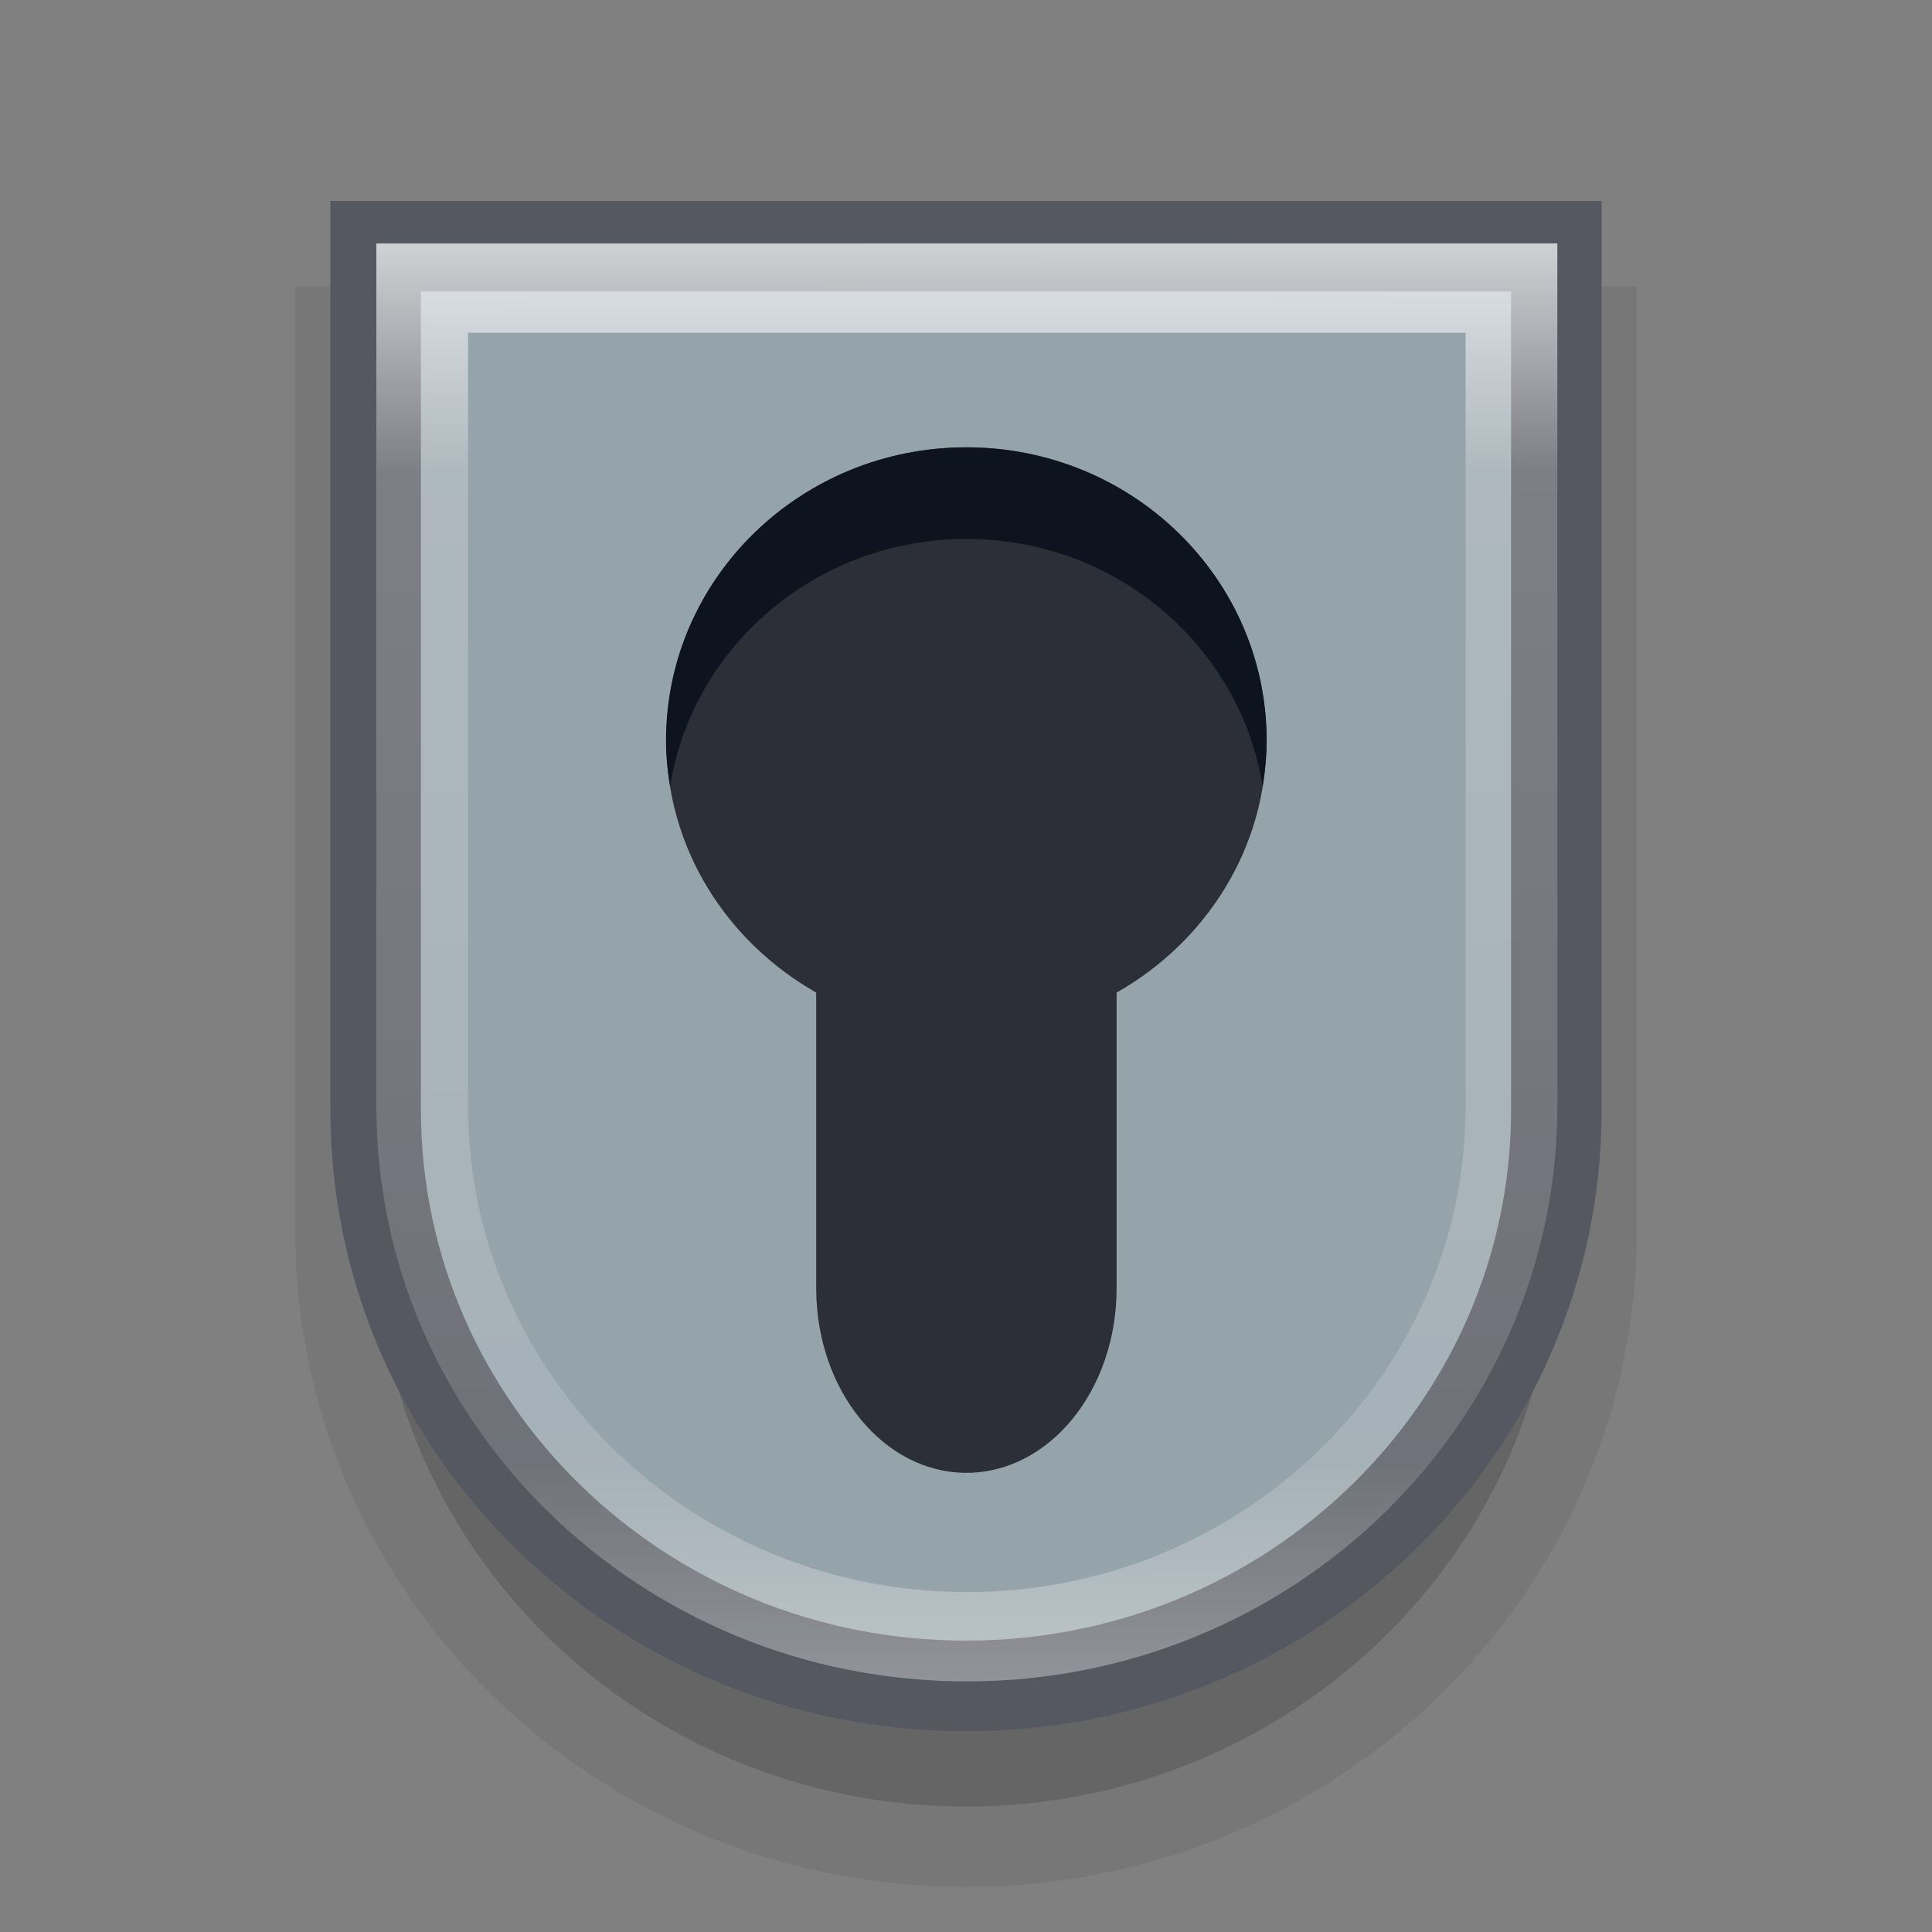<?xml version="1.0" encoding="UTF-8" standalone="no"?>
<svg
   xmlns:dc="http://purl.org/dc/elements/1.1/"
   xmlns:cc="http://creativecommons.org/ns#"
   xmlns:rdf="http://www.w3.org/1999/02/22-rdf-syntax-ns#"
   xmlns:svg="http://www.w3.org/2000/svg"
   xmlns="http://www.w3.org/2000/svg"
   xmlns:xlink="http://www.w3.org/1999/xlink"
   xmlns:sodipodi="http://sodipodi.sourceforge.net/DTD/sodipodi-0.dtd"
   xmlns:inkscape="http://www.inkscape.org/namespaces/inkscape"
   inkscape:version="1.0 (4035a4fb49, 2020-05-01)"
   sodipodi:docname="com.github.skarva.lockbox.svg"
   xml:space="preserve"
   enable-background="new 0 0 128 128"
   viewBox="0 0 16 16"
   height="16"
   width="16"
   y="0px"
   x="0px"
   id="Layer_1"
   version="1.1"><rect x="0" y="0" width="16" height="16" fill="#808080" stroke="none"/><defs
   id="defs49"><linearGradient
     inkscape:collect="always"
     id="linearGradient1408"><stop
       style="stop-color:#57392d;stop-opacity:1"
       offset="0"
       id="stop1404" /><stop
       style="stop-color:#715344;stop-opacity:1"
       offset="1"
       id="stop1406" /></linearGradient><linearGradient
     id="linearGradient1278"
     inkscape:collect="always"><stop
       id="stop1274"
       offset="0"
       style="stop-color:#715344;stop-opacity:1;" /><stop
       id="stop1276"
       offset="1"
       style="stop-color:#8a715e;stop-opacity:1" /></linearGradient><linearGradient
     id="linearGradient1761"><stop
       offset="0"
       style="stop-color:#ffffff;stop-opacity:1"
       id="stop1753" /><stop
       offset="0.223"
       style="stop-color:#ffffff;stop-opacity:0.235"
       id="stop1755" /><stop
       offset="0.84"
       style="stop-color:#ffffff;stop-opacity:0.157"
       id="stop1757" /><stop
       offset="1"
       style="stop-color:#ffffff;stop-opacity:0.392"
       id="stop1759" /></linearGradient><linearGradient
     gradientTransform="matrix(2.73,0,0,2.73,-1.514,920.349)"
     gradientUnits="userSpaceOnUse"
     xlink:href="#linearGradient3924"
     id="linearGradient4136"
     y2="43"
     x2="24"
     y1="5"
     x1="24" /><linearGradient
     id="linearGradient3924"><stop
       offset="0"
       style="stop-color:#ffffff;stop-opacity:1"
       id="stop3926" /><stop
       offset="0.063"
       style="stop-color:#ffffff;stop-opacity:0.235"
       id="stop3928" /><stop
       offset="0.951"
       style="stop-color:#ffffff;stop-opacity:0.157"
       id="stop3930" /><stop
       offset="1"
       style="stop-color:#ffffff;stop-opacity:0.392"
       id="stop3932" /></linearGradient><radialGradient
     gradientTransform="matrix(0,24.14,-29.636,0,484.283,716.053)"
     gradientUnits="userSpaceOnUse"
     xlink:href="#linearGradient2867-449-88-871-390-598-476-591-434-148-57-177-8-3-3-6-4-8-8-8-5-7-8"
     id="radialGradient3936-3"
     fy="9.957"
     fx="7.118"
     r="8.933"
     cy="9.957"
     cx="7.118" /><linearGradient
     id="linearGradient2867-449-88-871-390-598-476-591-434-148-57-177-8-3-3-6-4-8-8-8-5-7-8"><stop
       offset="0"
       style="stop-color:#404648;stop-opacity:1"
       id="stop3750-1-0-7-6-6-1-3-9-3-9-2" /><stop
       offset="1"
       style="stop-color:#0c1011;stop-opacity:1"
       id="stop3754-1-8-5-2-7-6-7-1-9-1-0" /></linearGradient><radialGradient
     gradientTransform="matrix(2.004,0,0,1.4,27.988,-17.4)"
     gradientUnits="userSpaceOnUse"
     xlink:href="#linearGradient3688-166-749-5"
     id="radialGradient4093"
     fy="43.5"
     fx="4.993"
     r="2.5"
     cy="43.5"
     cx="4.993" /><linearGradient
     id="linearGradient3688-166-749-5"><stop
       offset="0"
       style="stop-color:#181818;stop-opacity:1"
       id="stop2883-0" /><stop
       offset="1"
       style="stop-color:#181818;stop-opacity:0"
       id="stop2885-5" /></linearGradient><radialGradient
     gradientTransform="matrix(2.004,0,0,1.4,-20.012,-104.4)"
     gradientUnits="userSpaceOnUse"
     xlink:href="#linearGradient3688-166-749-5"
     id="radialGradient4095"
     fy="43.5"
     fx="4.993"
     r="2.5"
     cy="43.5"
     cx="4.993" /><linearGradient
     gradientUnits="userSpaceOnUse"
     xlink:href="#linearGradient3702-501-757-0"
     id="linearGradient4097"
     y2="39.999"
     x2="25.058"
     y1="47.028"
     x1="25.058" /><linearGradient
     id="linearGradient3702-501-757-0"><stop
       offset="0"
       style="stop-color:#181818;stop-opacity:0"
       id="stop2895-0" /><stop
       offset="0.5"
       style="stop-color:#181818;stop-opacity:1"
       id="stop2897-2" /><stop
       offset="1"
       style="stop-color:#181818;stop-opacity:0"
       id="stop2899-6" /></linearGradient><radialGradient
     gradientTransform="matrix(1.556,0,0,0.17,70.27,1020.993)"
     gradientUnits="userSpaceOnUse"
     xlink:href="#linearGradient3811"
     id="radialGradient4111"
     fy="93.468"
     fx="-4.029"
     r="35.338"
     cy="93.468"
     cx="-4.029" /><linearGradient
     id="linearGradient3811"><stop
       offset="0"
       style="stop-color:#000000;stop-opacity:1"
       id="stop3813" /><stop
       offset="1"
       style="stop-color:#000000;stop-opacity:0"
       id="stop3815" /></linearGradient><linearGradient
     id="linearGradient918"><stop
       style="stop-color:#cd9ef7;stop-opacity:1"
       offset="0"
       id="stop914" /><stop
       style="stop-color:#a56de2;stop-opacity:1"
       offset="1"
       id="stop916" /></linearGradient><linearGradient
     id="linearGradient4223"><stop
       offset="0"
       style="stop-color:#ffffff;stop-opacity:0"
       id="stop4225" /><stop
       offset="0.372"
       style="stop-color:#ffffff;stop-opacity:0.127"
       id="stop4229" /><stop
       id="stop4231"
       style="stop-color:#ffffff;stop-opacity:0.273"
       offset="0.597" /><stop
       id="stop4233"
       style="stop-color:#ffffff;stop-opacity:1"
       offset="0.637" /><stop
       offset="0.771"
       style="stop-color:#ffffff;stop-opacity:0.229"
       id="stop4235" /><stop
       offset="1"
       style="stop-color:#ffffff;stop-opacity:0"
       id="stop4237" /></linearGradient><linearGradient
     id="linearGradient4335"><stop
       style="stop-color:#ffffff;stop-opacity:1;"
       offset="0"
       id="stop4337" /><stop
       style="stop-color:#ffffff;stop-opacity:0;"
       offset="1"
       id="stop4339" /></linearGradient><linearGradient
     x1="71.204"
     y1="15.369"
     x2="71.204"
     y2="40.496"
     id="linearGradient3549"
     xlink:href="#linearGradient4806-2-9"
     gradientUnits="userSpaceOnUse"
     gradientTransform="matrix(4.353,0,0,4.353,-250.212,862.296)" /><linearGradient
     id="linearGradient4806-2-9"><stop
       id="stop4808-4-5"
       style="stop-color:#ffffff;stop-opacity:1"
       offset="0" /><stop
       id="stop4810-0-5"
       style="stop-color:#ffffff;stop-opacity:0.235"
       offset="0.424" /><stop
       id="stop4812-8-4"
       style="stop-color:#ffffff;stop-opacity:0.157"
       offset="0.821" /><stop
       id="stop4814-0-5"
       style="stop-color:#ffffff;stop-opacity:0.392"
       offset="1" /></linearGradient><radialGradient
     cx="99.189"
     cy="185.297"
     r="62.769"
     fx="99.189"
     fy="185.297"
     id="radialGradient3300"
     xlink:href="#linearGradient3811"
     gradientUnits="userSpaceOnUse"
     gradientTransform="matrix(0.382,7.5555777e-8,-1.8372241e-8,0.112,-5.925,100.334)" /><radialGradient
     cx="99.189"
     cy="185.297"
     r="62.769"
     fx="99.189"
     fy="185.297"
     id="radialGradient4192"
     xlink:href="#linearGradient3811"
     gradientUnits="userSpaceOnUse"
     gradientTransform="matrix(0.255,5.3967361e-8,-1.2248161e-8,0.08,6.716,108.239)" /><linearGradient
     x1="3.5"
     y1="23"
     x2="47.5"
     y2="23"
     id="linearGradient4362"
     xlink:href="#linearGradient4804"
     gradientUnits="userSpaceOnUse"
     gradientTransform="matrix(0,2.411,2.411,0,8.699,921.346)" /><linearGradient
     id="linearGradient4804"><stop
       id="stop4806"
       style="stop-color:#ffffff;stop-opacity:0"
       offset="0" /><stop
       offset="0.2"
       style="stop-color:#ffffff;stop-opacity:0.176"
       id="stop4239" /><stop
       offset="0.324"
       style="stop-color:#ffffff;stop-opacity:0.851;"
       id="stop4808" /><stop
       id="stop4812"
       style="stop-color:#ffffff;stop-opacity:0.127"
       offset="0.457" /><stop
       offset="0.77"
       style="stop-color:#ffffff;stop-opacity:0.137"
       id="stop4818" /><stop
       offset="0.84"
       style="stop-color:#ffffff;stop-opacity:1"
       id="stop4816" /><stop
       id="stop4810"
       style="stop-color:#ffffff;stop-opacity:0"
       offset="1" /></linearGradient><linearGradient
     x1="47.1"
     y1="27.262"
     x2="4.287"
     y2="27.243"
     id="linearGradient4355"
     xlink:href="#linearGradient4820"
     gradientUnits="userSpaceOnUse"
     gradientTransform="matrix(1.705,1.705,-1.705,1.705,59.891,900.144)" /><linearGradient
     id="linearGradient4820"><stop
       offset="0"
       style="stop-color:#ffffff;stop-opacity:0"
       id="stop4822" /><stop
       id="stop4219"
       style="stop-color:#ffffff;stop-opacity:0.122"
       offset="0.047" /><stop
       id="stop4824"
       style="stop-color:#ffffff;stop-opacity:0.851;"
       offset="0.134" /><stop
       offset="0.235"
       style="stop-color:#ffffff;stop-opacity:0"
       id="stop4217" /><stop
       offset="0.363"
       style="stop-color:#ffffff;stop-opacity:0.127"
       id="stop4826" /><stop
       id="stop4928"
       style="stop-color:#ffffff;stop-opacity:1"
       offset="0.436" /><stop
       offset="0.525"
       style="stop-color:#ffffff;stop-opacity:0.205"
       id="stop4930" /><stop
       id="stop4828"
       style="stop-color:#ffffff;stop-opacity:0.273"
       offset="0.725" /><stop
       id="stop4830"
       style="stop-color:#ffffff;stop-opacity:1"
       offset="0.84" /><stop
       offset="1"
       style="stop-color:#ffffff;stop-opacity:0"
       id="stop4832" /></linearGradient><linearGradient
     x1="4.49"
     y1="23"
     x2="47.5"
     y2="23"
     id="linearGradient4344"
     xlink:href="#linearGradient4834"
     gradientUnits="userSpaceOnUse"
     gradientTransform="matrix(2.411,0,0,-2.411,2.671,1038.268)" /><linearGradient
     id="linearGradient4834"><stop
       offset="0"
       style="stop-color:#ffffff;stop-opacity:0"
       id="stop4836" /><stop
       id="stop4838"
       style="stop-color:#ffffff;stop-opacity:0.851;"
       offset="0.168" /><stop
       offset="0.457"
       style="stop-color:#ffffff;stop-opacity:0.127"
       id="stop4840" /><stop
       id="stop4842"
       style="stop-color:#ffffff;stop-opacity:0.273"
       offset="0.661" /><stop
       id="stop4844"
       style="stop-color:#ffffff;stop-opacity:1"
       offset="0.726" /><stop
       offset="0.787"
       style="stop-color:#ffffff;stop-opacity:0.273"
       id="stop4221" /><stop
       offset="1"
       style="stop-color:#ffffff;stop-opacity:0"
       id="stop4846" /></linearGradient><linearGradient
     xlink:href="#linearGradient4914"
     id="linearGradient4898"
     gradientUnits="userSpaceOnUse"
     gradientTransform="matrix(0,2.411,2.411,0,-22.749,921.346)"
     x1="5.551"
     y1="58.276"
     x2="44.629"
     y2="22.18" /><linearGradient
     id="linearGradient4914"><stop
       id="stop4916"
       style="stop-color:#ffffff;stop-opacity:0"
       offset="0" /><stop
       offset="0.143"
       style="stop-color:#ffffff;stop-opacity:0.851;"
       id="stop4918" /><stop
       id="stop4920"
       style="stop-color:#ffffff;stop-opacity:0.127"
       offset="0.346" /><stop
       offset="0.645"
       style="stop-color:#ffffff;stop-opacity:0.273"
       id="stop4922" /><stop
       offset="0.728"
       style="stop-color:#ffffff;stop-opacity:1"
       id="stop4924" /><stop
       id="stop4932"
       style="stop-color:#ffffff;stop-opacity:0.229"
       offset="0.809" /><stop
       id="stop4926"
       style="stop-color:#ffffff;stop-opacity:0"
       offset="1" /></linearGradient><linearGradient
     xlink:href="#linearGradient4223"
     id="linearGradient4946"
     gradientUnits="userSpaceOnUse"
     gradientTransform="matrix(0,-2.411,-2.411,0,107.555,1047.288)"
     x1="11.051"
     y1="47.572"
     x2="44.629"
     y2="22.18" /><linearGradient
     xlink:href="#linearGradient4952"
     id="linearGradient4950"
     gradientUnits="userSpaceOnUse"
     gradientTransform="matrix(0,2.411,2.411,0,3.879,934.332)"
     x1="25.177"
     y1="48.221"
     x2="41.073"
     y2="15.345" /><linearGradient
     id="linearGradient4952"><stop
       offset="0"
       style="stop-color:#ffffff;stop-opacity:0"
       id="stop4954" /><stop
       id="stop4960"
       style="stop-color:#ffffff;stop-opacity:0.273"
       offset="0.448" /><stop
       id="stop4962"
       style="stop-color:#ffffff;stop-opacity:1"
       offset="0.538" /><stop
       offset="0.651"
       style="stop-color:#ffffff;stop-opacity:0.229"
       id="stop4964" /><stop
       offset="1"
       style="stop-color:#ffffff;stop-opacity:0"
       id="stop4966" /></linearGradient><radialGradient
     xlink:href="#linearGradient4335"
     id="radialGradient4341"
     cx="46.263"
     cy="21.304"
     fx="46.263"
     fy="21.304"
     r="3.636"
     gradientTransform="matrix(1.788,0,0,1.788,7.06,926.223)"
     gradientUnits="userSpaceOnUse" /><radialGradient
     xlink:href="#linearGradient4335"
     id="radialGradient4343"
     cx="25.177"
     cy="43.295"
     fx="25.177"
     fy="43.295"
     r="3.636"
     gradientTransform="matrix(1.788,0,0,1.788,6.519,925.908)"
     gradientUnits="userSpaceOnUse" /><radialGradient
     xlink:href="#linearGradient4335"
     id="radialGradient4345"
     cx="41.15"
     cy="51.827"
     fx="41.15"
     fy="51.827"
     r="3.636"
     gradientTransform="matrix(1.788,0,0,1.788,6.221,928.338)"
     gradientUnits="userSpaceOnUse" /><radialGradient
     xlink:href="#linearGradient4335"
     id="radialGradient4347"
     cx="13.974"
     cy="22.656"
     fx="13.974"
     fy="22.656"
     r="3.636"
     gradientTransform="matrix(1.788,0,0,1.788,6.231,926.258)"
     gradientUnits="userSpaceOnUse" /><radialGradient
     r="3.636"
     fy="22.656"
     fx="13.974"
     cy="22.656"
     cx="13.974"
     gradientTransform="matrix(2.338,0,0,2.338,-1.456,913.796)"
     gradientUnits="userSpaceOnUse"
     id="radialGradient4272"
     xlink:href="#linearGradient4335" /><radialGradient
     r="3.636"
     fy="43.295"
     fx="25.177"
     cy="43.295"
     cx="25.177"
     gradientTransform="matrix(2.338,0,0,2.338,-7.332,902.093)"
     gradientUnits="userSpaceOnUse"
     id="radialGradient4276"
     xlink:href="#linearGradient4335" /><radialGradient
     r="3.636"
     fy="21.304"
     fx="46.263"
     cy="21.304"
     cx="46.263"
     gradientTransform="matrix(2.338,0,0,2.338,-18.391,914.505)"
     gradientUnits="userSpaceOnUse"
     id="radialGradient4280"
     xlink:href="#linearGradient4335" /><radialGradient
     r="3.636"
     fy="51.827"
     fx="41.15"
     cy="51.827"
     cx="41.15"
     gradientTransform="matrix(2.338,0,0,2.338,-16.416,899.831)"
     gradientUnits="userSpaceOnUse"
     id="radialGradient4284"
     xlink:href="#linearGradient4335" /><linearGradient
     xlink:href="#linearGradient918"
     id="linearGradient920"
     x1="10.5"
     y1="65"
     x2="117.5"
     y2="65"
     gradientUnits="userSpaceOnUse"
     gradientTransform="rotate(90,-395.306,524.306)" /><linearGradient
     x1="71.204"
     y1="15.369"
     x2="71.204"
     y2="40.496"
     id="linearGradient3549-4"
     xlink:href="#linearGradient4806-2-9"
     gradientUnits="userSpaceOnUse"
     gradientTransform="matrix(4.353,0,0,4.353,-120.518,862.703)" /><radialGradient
     cx="99.189"
     cy="185.297"
     r="62.769"
     fx="99.189"
     fy="185.297"
     id="radialGradient3300-5"
     xlink:href="#linearGradient3811"
     gradientUnits="userSpaceOnUse"
     gradientTransform="matrix(0.382,7.5555777e-8,-1.8372241e-8,0.112,-5.925,100.334)" /><radialGradient
     cx="99.189"
     cy="185.297"
     r="62.769"
     fx="99.189"
     fy="185.297"
     id="radialGradient4192-5"
     xlink:href="#linearGradient3811"
     gradientUnits="userSpaceOnUse"
     gradientTransform="matrix(0.255,5.3967361e-8,-1.2248161e-8,0.08,6.716,108.239)" /><linearGradient
     x1="3.5"
     y1="23"
     x2="47.5"
     y2="23"
     id="linearGradient4362-2"
     xlink:href="#linearGradient4804"
     gradientUnits="userSpaceOnUse"
     gradientTransform="matrix(0,2.411,2.411,0,6.238,921.231)" /><linearGradient
     x1="47.1"
     y1="27.262"
     x2="4.287"
     y2="27.243"
     id="linearGradient4355-4"
     xlink:href="#linearGradient4820"
     gradientUnits="userSpaceOnUse"
     gradientTransform="matrix(1.705,1.705,-1.705,1.705,57.43,900.029)" /><linearGradient
     x1="4.49"
     y1="23"
     x2="47.5"
     y2="23"
     id="linearGradient4344-9"
     xlink:href="#linearGradient4834"
     gradientUnits="userSpaceOnUse"
     gradientTransform="matrix(2.411,0,0,-2.411,0.21,1038.153)" /><linearGradient
     xlink:href="#linearGradient4914"
     id="linearGradient4898-4"
     gradientUnits="userSpaceOnUse"
     gradientTransform="matrix(0,2.411,2.411,0,-25.21,921.231)"
     x1="5.551"
     y1="58.276"
     x2="44.629"
     y2="22.18" /><linearGradient
     xlink:href="#linearGradient4223"
     id="linearGradient4946-4"
     gradientUnits="userSpaceOnUse"
     gradientTransform="matrix(0,-2.411,-2.411,0,105.094,1047.172)"
     x1="11.051"
     y1="47.572"
     x2="44.629"
     y2="22.18" /><linearGradient
     xlink:href="#linearGradient4952"
     id="linearGradient4950-6"
     gradientUnits="userSpaceOnUse"
     gradientTransform="matrix(0,2.411,2.411,0,1.418,934.216)"
     x1="25.177"
     y1="48.221"
     x2="41.073"
     y2="15.345" /><radialGradient
     xlink:href="#linearGradient4335"
     id="radialGradient4341-4"
     cx="46.263"
     cy="21.304"
     fx="46.263"
     fy="21.304"
     r="3.636"
     gradientTransform="matrix(1.788,0,0,1.788,4.599,926.107)"
     gradientUnits="userSpaceOnUse" /><radialGradient
     xlink:href="#linearGradient4335"
     id="radialGradient4343-1"
     cx="25.177"
     cy="43.295"
     fx="25.177"
     fy="43.295"
     r="3.636"
     gradientTransform="matrix(1.788,0,0,1.788,4.058,925.792)"
     gradientUnits="userSpaceOnUse" /><radialGradient
     xlink:href="#linearGradient4335"
     id="radialGradient4345-2"
     cx="41.15"
     cy="51.827"
     fx="41.15"
     fy="51.827"
     r="3.636"
     gradientTransform="matrix(1.788,0,0,1.788,3.76,928.223)"
     gradientUnits="userSpaceOnUse" /><radialGradient
     xlink:href="#linearGradient4335"
     id="radialGradient4347-8"
     cx="13.974"
     cy="22.656"
     fx="13.974"
     fy="22.656"
     r="3.636"
     gradientTransform="matrix(1.788,0,0,1.788,3.77,926.142)"
     gradientUnits="userSpaceOnUse" /><radialGradient
     r="3.636"
     fy="22.656"
     fx="13.974"
     cy="22.656"
     cx="13.974"
     gradientTransform="matrix(2.338,0,0,2.338,-3.917,913.68)"
     gradientUnits="userSpaceOnUse"
     id="radialGradient4272-8"
     xlink:href="#linearGradient4335" /><radialGradient
     r="3.636"
     fy="43.295"
     fx="25.177"
     cy="43.295"
     cx="25.177"
     gradientTransform="matrix(2.338,0,0,2.338,-9.793,901.978)"
     gradientUnits="userSpaceOnUse"
     id="radialGradient4276-9"
     xlink:href="#linearGradient4335" /><radialGradient
     r="3.636"
     fy="21.304"
     fx="46.263"
     cy="21.304"
     cx="46.263"
     gradientTransform="matrix(2.338,0,0,2.338,-20.852,914.389)"
     gradientUnits="userSpaceOnUse"
     id="radialGradient4280-2"
     xlink:href="#linearGradient4335" /><radialGradient
     r="3.636"
     fy="51.827"
     fx="41.15"
     cy="51.827"
     cx="41.15"
     gradientTransform="matrix(2.338,0,0,2.338,-18.877,899.715)"
     gradientUnits="userSpaceOnUse"
     id="radialGradient4284-8"
     xlink:href="#linearGradient4335" /><linearGradient
     xlink:href="#linearGradient918"
     id="linearGradient920-8"
     x1="10.5"
     y1="65"
     x2="117.5"
     y2="65"
     gradientUnits="userSpaceOnUse"
     gradientTransform="rotate(90,-330.662,589.356)" /><linearGradient
     id="linearGradient5005"><stop
       id="stop5007"
       style="stop-color:#ffffff;stop-opacity:1"
       offset="0" /><stop
       id="stop5009"
       style="stop-color:#ffffff;stop-opacity:0.235"
       offset="0.607" /><stop
       id="stop5011"
       style="stop-color:#ffffff;stop-opacity:0.157"
       offset="0.835" /><stop
       id="stop5013"
       style="stop-color:#ffffff;stop-opacity:0.392"
       offset="1" /></linearGradient><linearGradient
     id="linearGradient4951"><stop
       id="stop4953"
       style="stop-color:#ffffff;stop-opacity:1"
       offset="0" /><stop
       id="stop4955"
       style="stop-color:#ffffff;stop-opacity:0.235"
       offset="0.271" /><stop
       id="stop4957"
       style="stop-color:#ffffff;stop-opacity:0.157"
       offset="0.45" /><stop
       id="stop4959"
       style="stop-color:#ffffff;stop-opacity:0.392"
       offset="1" /></linearGradient><linearGradient
     id="linearGradient4891"><stop
       id="stop4893"
       style="stop-color:#ffffff;stop-opacity:1"
       offset="0" /><stop
       id="stop4895"
       style="stop-color:#ffffff;stop-opacity:0.235"
       offset="0.662" /><stop
       id="stop4899"
       style="stop-color:#ffffff;stop-opacity:0.392"
       offset="1" /></linearGradient><radialGradient
     cx="23.668"
     cy="44.129"
     r="6.1"
     fx="23.668"
     fy="44.129"
     id="radialGradient4284-3"
     xlink:href="#linearGradient3811"
     gradientUnits="userSpaceOnUse"
     gradientTransform="matrix(3.685,0,0,1.224,-123.713,968.893)" /><linearGradient
     gradientTransform="matrix(2.758,0,0,2.763,-368.311,911.989)"
     gradientUnits="userSpaceOnUse"
     xlink:href="#linearGradient5005"
     id="linearGradient3012"
     y2="28.251"
     x2="120.193"
     y1="24.809"
     x1="120.193" /><linearGradient
     xlink:href="#linearGradient4891"
     id="linearGradient4889"
     gradientUnits="userSpaceOnUse"
     gradientTransform="matrix(2.758,0,0,2.763,-367.806,912.863)"
     x1="120.007"
     y1="16.029"
     x2="120.007"
     y2="19.708" /><linearGradient
     xlink:href="#linearGradient4951"
     id="linearGradient4949"
     gradientUnits="userSpaceOnUse"
     gradientTransform="matrix(3.179,0,0,3.209,-472.093,799.822)"
     x1="137.012"
     y1="64.287"
     x2="137.012"
     y2="71.139" /><radialGradient
     cx="23.668"
     cy="44.129"
     r="6.1"
     fx="23.668"
     fy="44.129"
     id="radialGradient4284-8-3"
     xlink:href="#linearGradient3811"
     gradientUnits="userSpaceOnUse"
     gradientTransform="matrix(9.792,0,0,2.518,-268.247,908.868)" /><linearGradient
     id="linearGradient1636"><stop
       offset="0"
       style="stop-color:#ffffff;stop-opacity:1"
       id="stop1628" /><stop
       offset="0.53"
       style="stop-color:#ffffff;stop-opacity:0.235"
       id="stop1630" /><stop
       offset="0.939"
       style="stop-color:#ffffff;stop-opacity:0.157"
       id="stop1632" /><stop
       offset="1"
       style="stop-color:#ffffff;stop-opacity:0.392"
       id="stop1634" /></linearGradient><linearGradient
     id="linearGradient1591"><stop
       id="stop1583"
       style="stop-color:#ffffff;stop-opacity:1"
       offset="0" /><stop
       id="stop1585"
       style="stop-color:#ffffff;stop-opacity:0.235"
       offset="0.636" /><stop
       id="stop1587"
       style="stop-color:#ffffff;stop-opacity:0.157"
       offset="0.939" /><stop
       id="stop1589"
       style="stop-color:#ffffff;stop-opacity:0.392"
       offset="1" /></linearGradient><linearGradient
     id="linearGradient1533"><stop
       offset="0"
       style="stop-color:#ffffff;stop-opacity:1"
       id="stop1525" /><stop
       offset="0.548"
       style="stop-color:#ffffff;stop-opacity:0.235"
       id="stop1527" /><stop
       offset="0.548"
       style="stop-color:#ffffff;stop-opacity:0.157"
       id="stop1529" /><stop
       offset="1"
       style="stop-color:#ffffff;stop-opacity:0.392"
       id="stop1531" /></linearGradient><linearGradient
     id="linearGradient28086"><stop
       id="stop28082"
       offset="0"
       style="stop-color:#ecba3d;stop-opacity:1" /><stop
       id="stop28084"
       offset="1"
       style="stop-color:#f2d666;stop-opacity:1" /></linearGradient><marker
     inkscape:stockid="TriangleOutS"
     orient="auto"
     refY="0"
     refX="0"
     id="TriangleOutS"
     style="overflow:visible"
     inkscape:isstock="true"><path
       inkscape:connector-curvature="0"
       id="path1114"
       d="M 5.77,0 -2.88,5 V -5 Z"
       style="fill:#000000;fill-opacity:1;fill-rule:evenodd;stroke:#000000;stroke-width:1pt;stroke-opacity:1"
       transform="scale(0.2)" /></marker><marker
     inkscape:stockid="DotM"
     orient="auto"
     refY="0"
     refX="0"
     id="DotM"
     style="overflow:visible"
     inkscape:isstock="true"><path
       inkscape:connector-curvature="0"
       id="path1030"
       d="m -2.5,-1 c 0,2.76 -2.24,5 -5,5 -2.76,0 -5,-2.24 -5,-5 0,-2.76 2.24,-5 5,-5 2.76,0 5,2.24 5,5 z"
       style="fill:#000000;fill-opacity:1;fill-rule:evenodd;stroke:#000000;stroke-width:1pt;stroke-opacity:1"
       transform="matrix(0.4,0,0,0.4,2.96,0.4)" /></marker><marker
     inkscape:stockid="DiamondL"
     orient="auto"
     refY="0"
     refX="0"
     id="DiamondL"
     style="overflow:visible"
     inkscape:isstock="true"><path
       inkscape:connector-curvature="0"
       id="path1045"
       d="M 0,-7.071 -7.071,0 0,7.071 7.071,0 Z"
       style="fill:#000000;fill-opacity:1;fill-rule:evenodd;stroke:#000000;stroke-width:1pt;stroke-opacity:1"
       transform="scale(0.8)" /></marker><marker
     inkscape:isstock="true"
     style="overflow:visible"
     id="marker24093"
     refX="0"
     refY="0"
     orient="auto"
     inkscape:stockid="TriangleInS"><path
       inkscape:connector-curvature="0"
       transform="scale(-0.2)"
       style="fill:#85caf2;fill-opacity:1;fill-rule:evenodd;stroke:#85caf2;stroke-width:1pt;stroke-opacity:1"
       d="M 5.77,0 -2.88,5 V -5 Z"
       id="path24091" /></marker><marker
     inkscape:stockid="TriangleInS"
     orient="auto"
     refY="0"
     refX="0"
     id="marker22425"
     style="overflow:visible"
     inkscape:isstock="true"><path
       inkscape:connector-curvature="0"
       id="path22423"
       d="M 5.77,0 -2.88,5 V -5 Z"
       style="fill:#01090d;fill-opacity:1;fill-rule:evenodd;stroke:#01090d;stroke-width:1pt;stroke-opacity:1"
       transform="scale(-0.2)" /></marker><marker
     inkscape:isstock="true"
     style="overflow:visible"
     id="marker9795"
     refX="0"
     refY="0"
     orient="auto"
     inkscape:stockid="TriangleInS"><path
       inkscape:connector-curvature="0"
       transform="scale(-0.2)"
       style="fill:#85caf2;fill-opacity:1;fill-rule:evenodd;stroke:#85caf2;stroke-width:1pt;stroke-opacity:1"
       d="M 5.77,0 -2.88,5 V -5 Z"
       id="path9793" /></marker><marker
     inkscape:isstock="true"
     style="overflow:visible"
     id="marker4975"
     refX="0"
     refY="0"
     orient="auto"
     inkscape:stockid="TriangleInS"><path
       inkscape:connector-curvature="0"
       transform="scale(-0.2)"
       style="fill:#85caf2;fill-opacity:1;fill-rule:evenodd;stroke:#85caf2;stroke-width:1pt;stroke-opacity:1"
       d="M 5.77,0 -2.88,5 V -5 Z"
       id="path4973" /></marker><marker
     inkscape:isstock="true"
     style="overflow:visible"
     id="marker4471"
     refX="0"
     refY="0"
     orient="auto"
     inkscape:stockid="TriangleInS"><path
       inkscape:connector-curvature="0"
       transform="scale(-0.2)"
       style="fill:#341654;fill-opacity:1;fill-rule:evenodd;stroke:#341654;stroke-width:1pt;stroke-opacity:1"
       d="M 5.77,0 -2.88,5 V -5 Z"
       id="path4469" /></marker><marker
     inkscape:isstock="true"
     style="overflow:visible"
     id="marker4135"
     refX="0"
     refY="0"
     orient="auto"
     inkscape:stockid="TriangleInS"><path
       inkscape:connector-curvature="0"
       transform="scale(-0.2)"
       style="fill:#85caf2;fill-opacity:1;fill-rule:evenodd;stroke:#85caf2;stroke-width:1pt;stroke-opacity:1"
       d="M 5.77,0 -2.88,5 V -5 Z"
       id="path4133" /></marker><marker
     inkscape:stockid="TriangleInS"
     orient="auto"
     refY="0"
     refX="0"
     id="marker3467"
     style="overflow:visible"
     inkscape:isstock="true"><path
       inkscape:connector-curvature="0"
       id="path3465"
       d="M 5.77,0 -2.88,5 V -5 Z"
       style="fill:#341654;fill-opacity:1;fill-rule:evenodd;stroke:#341654;stroke-width:1pt;stroke-opacity:1"
       transform="scale(-0.2)" /></marker><linearGradient
     id="linearGradient36194"><stop
       id="stop36186"
       style="stop-color:#e2e2e2;stop-opacity:0.733"
       offset="0" /><stop
       id="stop36188"
       style="stop-color:#dadada;stop-opacity:0.149"
       offset=".063" /><stop
       id="stop36190"
       style="stop-color:#d9d9d9;stop-opacity:0.224"
       offset=".951" /><stop
       id="stop36192"
       style="stop-color:#c1c1c1;stop-opacity:0.474"
       offset="1" /></linearGradient><marker
     inkscape:stockid="TriangleInS"
     orient="auto"
     refY="0"
     refX="0"
     id="marker1293"
     style="overflow:visible"
     inkscape:isstock="true"><path
       inkscape:connector-curvature="0"
       id="path1169"
       d="M 5.77,0 -2.88,5 V -5 Z"
       style="fill:none;fill-opacity:0.439;fill-rule:evenodd;stroke:#9f9f9f;stroke-width:1pt;stroke-opacity:1"
       transform="scale(-0.2)" /></marker><linearGradient
     id="linearGradient1011"><stop
       offset="0"
       style="stop-color:#e2e2e2;stop-opacity:0.733"
       id="stop1003" /><stop
       offset=".063"
       style="stop-color:#ffffff;stop-opacity:0.235"
       id="stop1005" /><stop
       offset=".951"
       style="stop-color:#ffffff;stop-opacity:0.157"
       id="stop1007" /><stop
       offset="1"
       style="stop-color:#c1c1c1;stop-opacity:0.393"
       id="stop1009" /></linearGradient><linearGradient
     inkscape:collect="always"
     id="linearGradient966-6"><stop
       style="stop-color:#c6f27b;stop-opacity:1"
       offset="0"
       id="stop962" /><stop
       style="stop-color:#93d049;stop-opacity:1"
       offset="1"
       id="stop964" /></linearGradient><marker
     inkscape:isstock="true"
     style="overflow:visible"
     id="marker3551"
     refX="0"
     refY="0"
     orient="auto"
     inkscape:stockid="Arrow2Sstart"><path
       inkscape:connector-curvature="0"
       transform="matrix(0.3,0,0,0.3,-0.69,0)"
       d="M 8.719,4.034 -2.207,0.016 8.719,-4.002 c -1.745,2.372 -1.735,5.617 -6e-7,8.035 z"
       style="fill:#93d049;fill-opacity:1;fill-rule:evenodd;stroke:none;stroke-width:0.625;stroke-linejoin:round;stroke-opacity:1"
       id="path3549" /></marker><marker
     inkscape:stockid="ExperimentalArrow"
     orient="auto-start-reverse"
     refY="3"
     refX="5"
     id="ExperimentalArrow"
     inkscape:isstock="true"><path
       inkscape:connector-curvature="0"
       id="path1341"
       d="M 10,3 0,6 V 0 Z"
       style="fill:context-stroke;stroke:#93d049;stroke-opacity:1" /></marker><marker
     inkscape:stockid="TriangleInM"
     orient="auto"
     refY="0"
     refX="0"
     id="TriangleInM"
     style="overflow:visible"
     inkscape:isstock="true"><path
       inkscape:connector-curvature="0"
       id="path1224"
       d="M 5.77,0 -2.88,5 V -5 Z"
       style="fill:#85caf2;fill-opacity:1;fill-rule:evenodd;stroke:#85caf2;stroke-width:1pt;stroke-opacity:1"
       transform="scale(-0.4)" /></marker><marker
     inkscape:stockid="TriangleInS"
     orient="auto"
     refY="0"
     refX="0"
     id="TriangleInS"
     style="overflow:visible"
     inkscape:isstock="true"><path
       inkscape:connector-curvature="0"
       id="path1227"
       d="M 5.77,0 -2.88,5 V -5 Z"
       style="fill:#000000;fill-opacity:1;fill-rule:evenodd;stroke:#000000;stroke-width:1pt;stroke-opacity:1"
       transform="scale(-0.2)" /></marker><marker
     inkscape:stockid="Arrow1Sstart"
     orient="auto"
     refY="0"
     refX="0"
     id="Arrow1Sstart"
     style="overflow:visible"
     inkscape:isstock="true"><path
       inkscape:connector-curvature="0"
       id="path1100"
       d="M 0,0 5,-5 -12.5,0 5,5 Z"
       style="fill:#93d049;fill-opacity:1;fill-rule:evenodd;stroke:#93d049;stroke-width:1pt;stroke-opacity:1"
       transform="matrix(0.2,0,0,0.2,1.2,0)" /></marker><marker
     inkscape:isstock="true"
     style="overflow:visible"
     id="marker3234"
     refX="0"
     refY="0"
     orient="auto"
     inkscape:stockid="TriangleInM"><path
       inkscape:connector-curvature="0"
       transform="scale(-0.4)"
       style="fill:#93d049;fill-opacity:1;fill-rule:evenodd;stroke:#93d049;stroke-width:1pt;stroke-opacity:1"
       d="M 5.77,0 -2.88,5 V -5 Z"
       id="path3232" /></marker><linearGradient
     inkscape:collect="always"
     id="linearGradient2920-4"><stop
       style="stop-color:#c396eb;stop-opacity:1;"
       offset="0"
       id="stop2916" /><stop
       style="stop-color:#9d68d7;stop-opacity:1"
       offset="1"
       id="stop2918" /></linearGradient><marker
     inkscape:stockid="TriangleInM"
     orient="auto"
     refY="0"
     refX="0"
     id="marker1974"
     style="overflow:visible"
     inkscape:isstock="true"><path
       inkscape:connector-curvature="0"
       id="path1972"
       d="M 5.77,0 -2.88,5 V -5 Z"
       style="fill:#93d049;fill-opacity:1;fill-rule:evenodd;stroke:#93d049;stroke-width:1pt;stroke-opacity:1"
       transform="scale(-0.4)" /></marker><marker
     inkscape:stockid="TriangleInM"
     orient="auto"
     refY="0"
     refX="0"
     id="marker1562"
     style="overflow:visible"
     inkscape:isstock="true"><path
       inkscape:connector-curvature="0"
       id="path1560"
       d="M 5.77,0 -2.88,5 V -5 Z"
       style="fill:#93d049;fill-opacity:1;fill-rule:evenodd;stroke:#93d049;stroke-width:1pt;stroke-opacity:1"
       transform="scale(-0.4)" /></marker><linearGradient
     id="linearGradient3242-7-3-8-0-4-58-06"><stop
       offset="0"
       style="stop-color:#cdf87e;stop-opacity:1"
       id="stop3244-5-8-5-6-4-3-8" /><stop
       offset="0.262"
       style="stop-color:#a2e34f;stop-opacity:1"
       id="stop3246-9-5-1-5-3-0-7" /><stop
       offset="0.661"
       style="stop-color:#68b723;stop-opacity:1"
       id="stop3248-7-2-0-7-5-35-9" /><stop
       offset="1"
       style="stop-color:#1d7e0d;stop-opacity:1"
       id="stop3250-8-2-8-5-6-40-4" /></linearGradient><linearGradient
     gradientTransform="matrix(9.31,0,0,9.178,-110.468,-115.443)"
     gradientUnits="userSpaceOnUse"
     xlink:href="#linearGradient4275"
     id="linearGradient3038"
     y2="35.86"
     x2="17.064"
     y1="20.775"
     x1="25.354" /><linearGradient
     id="linearGradient4275"><stop
       id="stop4277"
       style="stop-color:#ffffff;stop-opacity:1"
       offset="0" /><stop
       id="stop4279"
       style="stop-color:#ffffff;stop-opacity:0.235"
       offset="0.002" /><stop
       id="stop4281"
       style="stop-color:#ffffff;stop-opacity:0.157"
       offset="0.392" /><stop
       id="stop4283"
       style="stop-color:#ffffff;stop-opacity:0.392"
       offset="1" /></linearGradient><radialGradient
     gradientTransform="matrix(0,11.916,-12.931,0,748.258,-778.01)"
     gradientUnits="userSpaceOnUse"
     xlink:href="#linearGradient3242-7-3-8-0-4-58-06"
     id="radialGradient3900-3"
     fy="48.19"
     fx="65.08"
     r="31"
     cy="48.19"
     cx="65.08" /><linearGradient
     y2="609.505"
     x2="302.857"
     y1="366.648"
     x1="302.857"
     gradientTransform="matrix(0.055,0,0,0.012,-79.644,21.933)"
     gradientUnits="userSpaceOnUse"
     id="linearGradient3118"
     xlink:href="#linearGradient5048" /><linearGradient
     id="linearGradient5048"><stop
       offset="0"
       style="stop-color:#000000;stop-opacity:0"
       id="stop5050" /><stop
       offset="0.5"
       style="stop-color:#000000;stop-opacity:1"
       id="stop5056" /><stop
       offset="1"
       style="stop-color:#000000;stop-opacity:0"
       id="stop5052" /></linearGradient><radialGradient
     r="117.143"
     fy="486.648"
     fx="605.714"
     cy="486.648"
     cx="605.714"
     gradientTransform="matrix(-0.019,0,0,0.012,-61.707,21.933)"
     gradientUnits="userSpaceOnUse"
     id="radialGradient3115"
     xlink:href="#linearGradient3811" /><radialGradient
     r="117.143"
     fy="486.648"
     fx="605.714"
     cy="486.648"
     cx="605.714"
     gradientTransform="matrix(0.019,0,0,0.012,-57.837,21.933)"
     gradientUnits="userSpaceOnUse"
     id="radialGradient3112"
     xlink:href="#linearGradient3811" /><linearGradient
     y2="47.013"
     x2="25.132"
     y1="0.985"
     x1="25.132"
     gradientTransform="matrix(0.793,0,0,0.763,-78.805,-9.424)"
     gradientUnits="userSpaceOnUse"
     id="linearGradient3109"
     xlink:href="#linearGradient3600" /><linearGradient
     id="linearGradient3600"><stop
       offset="0"
       style="stop-color:#f4f4f4;stop-opacity:1"
       id="stop3602" /><stop
       offset="1"
       style="stop-color:#dbdbdb;stop-opacity:1"
       id="stop3604" /></linearGradient><linearGradient
     y2="42.111"
     x2="24"
     y1="5.94"
     x1="24"
     gradientTransform="matrix(0.728,0,0,0.927,-77.246,-12.19)"
     gradientUnits="userSpaceOnUse"
     id="linearGradient3106"
     xlink:href="#linearGradient3403" /><linearGradient
     id="linearGradient3403"><stop
       id="stop3405"
       style="stop-color:#ffffff;stop-opacity:1"
       offset="0" /><stop
       id="stop3407"
       style="stop-color:#ffffff;stop-opacity:0.235"
       offset="0" /><stop
       id="stop3409"
       style="stop-color:#ffffff;stop-opacity:0.157"
       offset="1" /><stop
       id="stop3411"
       style="stop-color:#ffffff;stop-opacity:0.392"
       offset="1" /></linearGradient><linearGradient
     y2="2.906"
     x2="-51.786"
     y1="50.786"
     x1="-51.786"
     gradientTransform="matrix(0.659,0,0,0.731,-30.848,-10.747)"
     gradientUnits="userSpaceOnUse"
     id="linearGradient3170"
     xlink:href="#linearGradient3104-6" /><linearGradient
     id="linearGradient3104-6"><stop
       id="stop3106-3"
       style="stop-color:#000000;stop-opacity:0.318"
       offset="0" /><stop
       id="stop3108-9"
       style="stop-color:#000000;stop-opacity:0.24"
       offset="1" /></linearGradient><linearGradient
     y2="75.924"
     x2="23.505"
     y1="21.422"
     x1="38.172"
     gradientTransform="matrix(0.573,-0.155,0.154,0.583,-12.738,1.879)"
     gradientUnits="userSpaceOnUse"
     id="linearGradient4321"
     xlink:href="#linearGradient4417" /><linearGradient
     id="linearGradient4417"><stop
       style="stop-color:#ffa154;stop-opacity:1"
       offset="0"
       id="stop4419" /><stop
       style="stop-color:#cc3b02;stop-opacity:1"
       offset="1"
       id="stop4421" /></linearGradient><linearGradient
     id="linearGradient4170"><stop
       id="stop869"
       offset="0"
       style="stop-color:#93d049;stop-opacity:1" /><stop
       id="stop871"
       offset="1"
       style="stop-color:#378a04;stop-opacity:1" /></linearGradient><linearGradient
     xlink:href="#linearGradient3924-2-2-5-8"
     gradientUnits="userSpaceOnUse"
     gradientTransform="matrix(5.956,0,0,5.972,-14.942,-14.984)"
     y2="43"
     y1="5"
     x2="24"
     x1="24"
     id="linearGradient3180" /><linearGradient
     id="linearGradient3924-2-2-5-8"><stop
       id="stop875"
       style="stop-color:#ffffff;stop-opacity:1"
       offset="0" /><stop
       id="stop877"
       style="stop-color:#ffffff;stop-opacity:0.235"
       offset=".063" /><stop
       id="stop879"
       style="stop-color:#ffffff;stop-opacity:0.157"
       offset=".951" /><stop
       id="stop881"
       style="stop-color:#ffffff;stop-opacity:0.392"
       offset="1" /></linearGradient><radialGradient
     xlink:href="#linearGradient3688-166-749-5"
     gradientUnits="userSpaceOnUse"
     gradientTransform="matrix(2.004,0,0,1.4,27.988,-17.4)"
     fy="43.5"
     fx="4.993"
     r="2.5"
     cy="43.5"
     cx="4.993"
     id="radialGradient3337-2-2" /><radialGradient
     xlink:href="#linearGradient3688-166-749-5"
     gradientUnits="userSpaceOnUse"
     gradientTransform="matrix(2.004,0,0,1.4,-20.012,-104.4)"
     fy="43.5"
     fx="4.993"
     r="2.5"
     cy="43.5"
     cx="4.993"
     id="radialGradient3339-1-4" /><linearGradient
     xlink:href="#linearGradient3702-501-757-0"
     gradientUnits="userSpaceOnUse"
     y2="39.999"
     y1="47.028"
     x2="25.058"
     x1="25.058"
     id="linearGradient4159" /><linearGradient
     xlink:href="#linearGradient4170"
     gradientUnits="userSpaceOnUse"
     y2="59"
     y1="5"
     x2="32"
     x1="32"
     id="linearGradient4166"
     gradientTransform="matrix(4.158,0,0,4.158,-5.053,-4.711)" /><radialGradient
     xlink:href="#linearGradient3688-166-749-5"
     gradientUnits="userSpaceOnUse"
     gradientTransform="matrix(2.004,0,0,1.4,27.988,-17.4)"
     fy="43.5"
     fx="4.993"
     r="2.5"
     cy="43.5"
     cx="4.993"
     id="radialGradient3337-2-2-5" /><radialGradient
     xlink:href="#linearGradient3688-166-749-5"
     gradientUnits="userSpaceOnUse"
     gradientTransform="matrix(2.004,0,0,1.4,-20.012,-104.4)"
     fy="43.5"
     fx="4.993"
     r="2.5"
     cy="43.5"
     cx="4.993"
     id="radialGradient3339-1-4-9" /><linearGradient
     inkscape:collect="always"
     xlink:href="#linearGradient2920-4"
     id="linearGradient2950"
     gradientUnits="userSpaceOnUse"
     x1="61.558"
     y1="194.856"
     x2="176.621"
     y2="55.669" /><mask
     maskUnits="userSpaceOnUse"
     id="mask2946"><path
       style="color:#000000;clip-rule:nonzero;display:inline;overflow:visible;visibility:visible;opacity:1;isolation:auto;mix-blend-mode:normal;color-interpolation:sRGB;color-interpolation-filters:linearRGB;solid-color:#000000;solid-opacity:1;fill:url(#linearGradient2950);fill-opacity:1;fill-rule:nonzero;stroke:none;stroke-width:5.792;stroke-linecap:butt;stroke-linejoin:miter;stroke-miterlimit:4;stroke-dasharray:none;stroke-dashoffset:0;stroke-opacity:1;marker:none;color-rendering:auto;image-rendering:auto;shape-rendering:auto;text-rendering:auto;enable-background:accumulate"
       d="m 170.807,54.608 c -0.63,-0.11 -1.318,-0.062 -2.048,0.147 L 98.19,75.186 c -2.917,0.845 -5.26,4.111 -5.26,7.319 v 78.262 c -5.045,-2.18 -11.007,-2.539 -16.698,-1.007 -12.481,3.384 -20.307,14.78 -17.478,25.454 2.831,10.665 15.231,16.569 27.705,13.191 10.277,-2.799 17.678,-11.176 18.01,-20.386 l 0.045,-1.584 v -71.791 l 57.922,-16.766 v 55.512 c -5.045,-2.18 -11.007,-2.539 -16.698,-1.007 -12.481,3.384 -20.307,14.78 -17.478,25.454 2.831,10.665 15.231,16.569 27.705,13.191 10.277,-2.799 17.678,-11.176 18.01,-20.386 l 0.045,-0.611 V 59.02 c 0,-2.407 -1.322,-4.083 -3.213,-4.412 z"
       id="path2948"
       inkscape:connector-curvature="0" /></mask><linearGradient
     inkscape:collect="always"
     xlink:href="#linearGradient2920-4"
     id="linearGradient947"
     gradientUnits="userSpaceOnUse"
     gradientTransform="matrix(0.884,0,0,0.884,266.564,17.63)"
     x1="61.558"
     y1="194.856"
     x2="176.621"
     y2="55.669" /><linearGradient
     inkscape:collect="always"
     xlink:href="#linearGradient966-6"
     id="linearGradient1021"
     gradientUnits="userSpaceOnUse"
     x1="128.265"
     y1="22.77"
     x2="133.458"
     y2="228.819" /><mask
     maskUnits="userSpaceOnUse"
     id="mask1017"><circle
       r="103.019"
       cy="127.095"
       cx="128"
       id="circle1019"
       style="opacity:1;fill:url(#linearGradient1021);fill-opacity:1;fill-rule:evenodd;stroke:none;stroke-width:0;stroke-linecap:round;stroke-linejoin:round;stroke-miterlimit:4;stroke-dasharray:none;stroke-dashoffset:0;stroke-opacity:0.522;paint-order:markers fill stroke" /></mask><radialGradient
     xlink:href="#linearGradient3688-166-749-5"
     id="radialGradient3946"
     gradientUnits="userSpaceOnUse"
     gradientTransform="matrix(1.974,0,0,1.4,26.451,-17.403)"
     cx="4.993"
     cy="43.5"
     fx="4.993"
     fy="43.5"
     r="2.5" /><radialGradient
     xlink:href="#linearGradient3688-166-749-5"
     id="radialGradient3948"
     gradientUnits="userSpaceOnUse"
     gradientTransform="matrix(1.974,0,0,1.4,-21.549,-104.397)"
     cx="4.993"
     cy="43.5"
     fx="4.993"
     fy="43.5"
     r="2.5" /><linearGradient
     xlink:href="#linearGradient3702-501-757-0"
     id="linearGradient3950"
     gradientUnits="userSpaceOnUse"
     x1="25.058"
     y1="47.028"
     x2="25.058"
     y2="39.999"
     gradientTransform="matrix(0.88,0,0,1,2.889,-0.003)" /><radialGradient
     xlink:href="#linearGradient3811"
     id="radialGradient3976"
     gradientUnits="userSpaceOnUse"
     gradientTransform="matrix(1.415,0,0,0.17,406.003,133.744)"
     cx="-4.029"
     cy="93.468"
     fx="-4.029"
     fy="93.468"
     r="35.338" /><linearGradient
     xlink:href="#linearGradient3924"
     id="linearGradient3965"
     gradientUnits="userSpaceOnUse"
     gradientTransform="matrix(2.73,0,0,2.73,321.789,17.099)"
     x1="24"
     y1="6.04"
     x2="24"
     y2="48.535" /><linearGradient
     xlink:href="#linearGradient899"
     id="linearGradient910"
     gradientUnits="userSpaceOnUse"
     gradientTransform="translate(198.825,27.085)"
     x1="201.477"
     y1="6.027"
     x2="201.477"
     y2="123.027" /><linearGradient
     id="linearGradient899"><stop
       offset="0"
       style="stop-color:#f282f1;stop-opacity:1"
       id="stop895" /><stop
       offset="1"
       style="stop-color:#a56de2;stop-opacity:1"
       id="stop897" /></linearGradient><linearGradient
     gradientTransform="translate(329.303,31.612)"
     xlink:href="#linearGradient902"
     id="linearGradient904"
     x1="32"
     y1="1"
     x2="32"
     y2="119"
     gradientUnits="userSpaceOnUse" /><linearGradient
     id="linearGradient902"><stop
       style="stop-color:#770087;stop-opacity:1;"
       offset="0"
       id="stop898-6" /><stop
       style="stop-color:#452981;stop-opacity:1"
       offset="1"
       id="stop900-4" /></linearGradient><linearGradient
     x1="183.867"
     y1="33.44"
     x2="158.697"
     y2="41.644"
     id="linearGradient5228-5"
     xlink:href="#linearGradient966-6"
     gradientUnits="userSpaceOnUse"
     gradientTransform="matrix(4.526,-1.213,1.22,4.555,-640.624,175.258)" /><linearGradient
     id="linearGradient5803"><stop
       id="stop5805"
       style="stop-color:#ffffff;stop-opacity:1"
       offset="0" /><stop
       id="stop5807"
       style="stop-color:#fafafa;stop-opacity:1"
       offset="1" /></linearGradient><linearGradient
     inkscape:collect="always"
     xlink:href="#linearGradient4417"
     id="linearGradient28076"
     x1="156.135"
     y1="58.53"
     x2="145.235"
     y2="294.611"
     gradientUnits="userSpaceOnUse"
     gradientTransform="matrix(0.503,0,0,0.503,-8.3,194.485)" /><linearGradient
     gradientTransform="matrix(0.369,0,0,0.369,113.771,201.875)"
     y2="199.7"
     x2="-143.279"
     y1="17.328"
     x1="-143.73"
     gradientUnits="userSpaceOnUse"
     id="linearGradient1494"
     xlink:href="#linearGradient2920-4"
     inkscape:collect="always" /><clipPath
     id="clipPath1539"
     clipPathUnits="userSpaceOnUse"><path
       inkscape:connector-curvature="0"
       d="m 103.73,175.185 c -6.412,6.412 -6.412,16.846 0,23.321 6.412,6.412 16.846,6.412 23.321,0 19.801,-19.863 52.11,-19.863 71.911,0 3.206,3.206 7.417,4.84 11.629,4.84 4.212,0 8.423,-1.634 11.629,-4.84 6.412,-6.412 6.412,-16.846 0,-23.258 -32.624,-32.75 -85.803,-32.75 -118.489,-0.063 z"
       id="path1541"
       style="fill:url(#linearGradient1543);fill-opacity:1;stroke-width:0.937" /></clipPath><linearGradient
     y2="199.7"
     x2="-143.279"
     y1="17.328"
     x1="-143.73"
     gradientTransform="translate(308.205)"
     gradientUnits="userSpaceOnUse"
     id="linearGradient1543"
     xlink:href="#linearGradient2920-4"
     inkscape:collect="always" /><clipPath
     id="clipPath1565"
     clipPathUnits="userSpaceOnUse"><path
       inkscape:connector-curvature="0"
       d="m 21.863,250.115 c -2.367,2.367 -2.367,6.219 0,8.609 2.367,2.367 6.219,2.367 8.609,0 16.382,-16.382 43.043,-16.382 59.425,0 1.183,1.183 2.738,1.787 4.293,1.787 1.555,0 3.109,-0.603 4.293,-1.787 2.367,-2.367 2.367,-6.219 0,-8.609 -21.115,-21.139 -55.504,-21.139 -76.619,0 z"
       id="path1567"
       style="fill:url(#linearGradient1494);fill-opacity:1;stroke-width:0.937" /></clipPath><clipPath
     id="clipPath1599"
     clipPathUnits="userSpaceOnUse"><path
       inkscape:connector-curvature="0"
       d="m 115.165,233.408 c -30.327,-30.304 -79.659,-30.304 -109.986,0 -2.367,2.367 -2.367,6.219 0,8.609 2.367,2.367 6.219,2.367 8.609,0 25.571,-25.594 67.198,-25.594 92.792,0 1.183,1.183 2.738,1.787 4.293,1.787 1.555,0 3.109,-0.603 4.293,-1.787 2.367,-2.367 2.367,-6.219 0,-8.609 z"
       id="path1601"
       style="fill:url(#linearGradient1494);fill-opacity:1;stroke-width:0.937" /></clipPath><clipPath
     id="clipPath1642"
     clipPathUnits="userSpaceOnUse"><path
       style="display:inline;opacity:1;fill:url(#linearGradient28076);fill-opacity:1;stroke:none;stroke-width:2.397"
       id="path1644"
       d="m 47.896,205.817 c -3.475,0.931 -2.391,3.119 -1.76,5.474 l 17.896,66.959 c 0,0 -1.852,0.317 -3.187,0.675 -10.299,2.093 -19.389,12.453 -17.543,23.394 1.079,8.803 11.857,13.396 19.446,9.948 9.721,-3.752 14.444,-15.909 10.451,-25.593 -4.706,-17.675 -9.53,-35.339 -14.161,-53.02 0.472,-0.969 2.312,0.332 3.053,0.222 9.333,2.635 18.57,8.63 21.688,18.343 2.589,7.548 2.291,15.693 1.598,23.519 5.828,-13.143 4.397,-29.654 -5.085,-40.793 -5.085,-6.578 -13.303,-9.27 -19.059,-15.103 -4.122,-3.824 -7.696,-8.369 -9.839,-13.614 -0.87,-0.98 -2.322,-0.739 -3.422,-0.431 z"
       inkscape:connector-curvature="0" /></clipPath><linearGradient
     x1="24"
     y1="5"
     x2="24"
     y2="43"
     id="linearGradient4136-9"
     xlink:href="#linearGradient3924"
     gradientUnits="userSpaceOnUse"
     gradientTransform="matrix(2.73,0,0,2.73,-144.882,-7.545)" /><radialGradient
     cx="7.118"
     cy="9.957"
     r="8.933"
     fx="7.118"
     fy="9.957"
     id="radialGradient3936-3-9"
     xlink:href="#linearGradient2867-449-88-871-390-598-476-591-434-148-57-177-8-3-3-6-4-8-8-8-5-7-8"
     gradientUnits="userSpaceOnUse"
     gradientTransform="matrix(0,24.14,-29.636,0,361.281,-204.727)" /><radialGradient
     cx="4.993"
     cy="43.5"
     r="2.5"
     fx="4.993"
     fy="43.5"
     id="radialGradient4093-3"
     xlink:href="#linearGradient3688-166-749-5"
     gradientUnits="userSpaceOnUse"
     gradientTransform="matrix(2.004,0,0,1.4,27.988,-17.4)" /><radialGradient
     cx="4.993"
     cy="43.5"
     r="2.5"
     fx="4.993"
     fy="43.5"
     id="radialGradient4095-3"
     xlink:href="#linearGradient3688-166-749-5"
     gradientUnits="userSpaceOnUse"
     gradientTransform="matrix(2.004,0,0,1.4,-20.012,-104.4)" /><radialGradient
     cx="-4.029"
     cy="93.468"
     r="35.338"
     fx="-4.029"
     fy="93.468"
     id="radialGradient4111-5"
     xlink:href="#linearGradient3811"
     gradientUnits="userSpaceOnUse"
     gradientTransform="matrix(1.556,0,0,0.17,70.27,102.132)" /><clipPath
     id="clipPath1811"
     clipPathUnits="userSpaceOnUse"><path
       inkscape:connector-curvature="0"
       id="path1813"
       d="m 33.086,20.037 c -5.64,-0.003 -11.05,2.236 -15.039,6.225 -3.989,3.989 -6.228,9.401 -6.225,15.041 v 11.598 h 9.666 92.789 9.664 V 41.303 c 0.003,-5.64 -2.236,-11.052 -6.225,-15.041 -3.989,-3.989 -9.399,-6.228 -15.039,-6.225 H 91.078 44.686 Z"
       style="fill:#f9c440;stroke-width:1.333" /></clipPath><clipPath
     id="clipPath1400"
     clipPathUnits="userSpaceOnUse"><path
       inkscape:connector-curvature="0"
       style="opacity:1;fill:#7239b3;fill-opacity:0.99;stroke:#f9c440;stroke-width:5;stroke-linecap:round;stroke-linejoin:round;stroke-miterlimit:4;stroke-dasharray:none;stroke-dashoffset:0;stroke-opacity:1"
       d="m 38.537,-46.236 a 18.275,29.766 0 0 0 -18.275,29.766 h 18.275 56.631 0.758 17.518 A 18.275,29.766 0 0 0 95.926,-46.193 v -0.018 h -0.316 a 18.275,29.766 0 0 0 -0.441,-0.025 v 0.025 h -56.631 z"
       id="path1402" /></clipPath><clipPath
     id="clipPath1765"
     clipPathUnits="userSpaceOnUse"><path
       style="fill:#95a3ab;stroke-width:1.333"
       inkscape:connector-curvature="0"
       d="M 52.76,56.029 H 80.946 v 21.14 c 0,7.783 -6.309,14.093 -14.093,14.093 -7.784,0 -14.093,-6.31 -14.093,-14.093 z m 0,0"
       id="path1767" /></clipPath><radialGradient
     gradientTransform="matrix(0,24.14,-29.636,0,217.913,-213.76)"
     gradientUnits="userSpaceOnUse"
     xlink:href="#linearGradient2867-449-88-871-390-598-476-591-434-148-57-177-8-3-3-6-4-8-8-8-5-7-8"
     id="radialGradient3936-3-2"
     fy="9.957"
     fx="7.118"
     r="8.933"
     cy="9.957"
     cx="7.118" /><radialGradient
     gradientTransform="matrix(2.004,0,0,1.4,27.988,-17.4)"
     gradientUnits="userSpaceOnUse"
     xlink:href="#linearGradient3688-166-749-5"
     id="radialGradient4093-1"
     fy="43.5"
     fx="4.993"
     r="2.5"
     cy="43.5"
     cx="4.993" /><radialGradient
     gradientTransform="matrix(2.004,0,0,1.4,-20.012,-104.4)"
     gradientUnits="userSpaceOnUse"
     xlink:href="#linearGradient3688-166-749-5"
     id="radialGradient4095-2"
     fy="43.5"
     fx="4.993"
     r="2.5"
     cy="43.5"
     cx="4.993" /><radialGradient
     gradientTransform="matrix(1.556,0,0,0.17,-73.098,93.099)"
     gradientUnits="userSpaceOnUse"
     xlink:href="#linearGradient3811"
     id="radialGradient4111-2"
     fy="93.468"
     fx="-4.029"
     r="35.338"
     cy="93.468"
     cx="-4.029" /><linearGradient
     gradientUnits="userSpaceOnUse"
     y2="119.953"
     x2="61.117"
     y1="-9.87"
     x1="62.037"
     id="linearGradient1313"
     xlink:href="#linearGradient1533"
     inkscape:collect="always" /><clipPath
     id="clipPath1439"
     clipPathUnits="userSpaceOnUse"><path
       inkscape:connector-curvature="0"
       id="path1441"
       d="m 14.875,13.055 a 3,3 0 0 0 -3,3 V 46.375 114.25 a 3,3 0 0 0 3,3 h 97.75 a 3,3 0 0 0 3,-3 V 46.375 16.055 a 3,3 0 0 0 -3,-3 z"
       style="opacity:1;fill:#ffffff;fill-opacity:0.235;stroke:none;stroke-width:2;stroke-linecap:round;stroke-linejoin:round;stroke-miterlimit:4;stroke-dasharray:none;stroke-dashoffset:0;stroke-opacity:1" /></clipPath><linearGradient
     gradientTransform="matrix(0.188,0,0,0.188,0,104)"
     gradientUnits="userSpaceOnUse"
     y2="31.252"
     x2="62.761"
     y1="132.812"
     x1="63.299"
     id="linearGradient1280"
     xlink:href="#linearGradient1408"
     inkscape:collect="always" /><linearGradient
     gradientTransform="matrix(0.188,0,0,0.188,0,104)"
     gradientUnits="userSpaceOnUse"
     y2="-0.781"
     x2="64.794"
     y1="46.042"
     x1="65.42"
     id="linearGradient1402"
     xlink:href="#linearGradient1278"
     inkscape:collect="always" /><linearGradient
     gradientUnits="userSpaceOnUse"
     y2="92.119"
     x2="66.832"
     y1="52.875"
     x1="66.786"
     id="linearGradient1751"
     xlink:href="#linearGradient1761"
     inkscape:collect="always" /><clipPath
     id="clipPath1765-3"
     clipPathUnits="userSpaceOnUse"><path
       style="fill:#95a3ab;stroke-width:1.333"
       inkscape:connector-curvature="0"
       d="M 52.76,56.029 H 80.946 v 21.14 c 0,7.783 -6.309,14.093 -14.093,14.093 -7.784,0 -14.093,-6.31 -14.093,-14.093 z m 0,0"
       id="path1767-5" /></clipPath></defs><sodipodi:namedview
   fit-margin-bottom="0"
   fit-margin-right="0"
   fit-margin-left="0"
   fit-margin-top="0"
   inkscape:document-rotation="0"
   inkscape:snap-grids="false"
   inkscape:snap-page="true"
   inkscape:snap-intersection-paths="true"
   inkscape:snap-nodes="false"
   inkscape:snap-others="true"
   inkscape:current-layer="layer4"
   inkscape:window-maximized="1"
   inkscape:window-y="30"
   inkscape:window-x="0"
   inkscape:cy="18.215891"
   inkscape:cx="0.046808322"
   inkscape:zoom="11.313709"
   inkscape:object-paths="true"
   showgrid="false"
   id="namedview47"
   inkscape:window-height="1377"
   inkscape:window-width="2560"
   inkscape:pageshadow="2"
   inkscape:pageopacity="0"
   guidetolerance="10"
   gridtolerance="10"
   objecttolerance="10"
   borderopacity="1"
   bordercolor="#666666"
   pagecolor="#ffffff" />


<radialGradient
   gradientUnits="userSpaceOnUse"
   r="50.4"
   cy="64"
   cx="64"
   id="SVGID_1_">
	<stop
   id="stop8"
   style="stop-color:#FAFBFB"
   offset="0" />
	<stop
   id="stop10"
   style="stop-color:#D4D4D4"
   offset="0.54" />
	<stop
   id="stop12"
   style="stop-color:#C9C9C9"
   offset="0.694" />
	<stop
   id="stop14"
   style="stop-color:#ACACAE"
   offset="0.975" />
</radialGradient>
<radialGradient
   gradientUnits="userSpaceOnUse"
   r="50.9"
   cy="64"
   cx="64"
   id="SVGID_2_">
	<stop
   id="stop17"
   style="stop-color:#FAFBFB"
   offset="0.045" />
	<stop
   id="stop19"
   style="stop-color:#9e9e97;stop-opacity:0.923"
   offset="0.159" />
	
	
	
	
	
	
	
</radialGradient>


<g
   transform="translate(0,-112)"
   style="display:none"
   inkscape:label="Layer 3"
   id="layer3"
   inkscape:groupmode="layer"><rect
     y="112"
     x="0"
     height="16"
     width="16"
     id="rect1397"
     style="opacity:0.2;fill:#57392d;fill-opacity:1;stroke:none;stroke-width:2;stroke-linecap:round;stroke-linejoin:round;stroke-miterlimit:4;stroke-dasharray:none;stroke-dashoffset:0;stroke-opacity:1" /></g><g
   transform="translate(0,-112)"
   style="display:none"
   inkscape:label="Layer 1"
   id="layer1"
   inkscape:groupmode="layer"><rect
     style="opacity:1;fill:url(#linearGradient1402);fill-opacity:1;stroke:none;stroke-width:4.5;stroke-linecap:round;stroke-linejoin:round;stroke-miterlimit:4;stroke-dasharray:none;stroke-dashoffset:0;stroke-opacity:1"
     id="rect1286"
     width="18.328"
     height="5.685"
     x="2.787"
     y="107.01" /><rect
     style="opacity:1;fill:url(#linearGradient1280);fill-opacity:1;stroke:none;stroke-width:2;stroke-linecap:round;stroke-linejoin:round;stroke-miterlimit:4;stroke-dasharray:none;stroke-dashoffset:0;stroke-opacity:1"
     id="rect1284"
     width="18.328"
     height="12.727"
     x="2.787"
     y="112.695" /><path
     inkscape:connector-curvature="0"
     id="rect1754"
     d="m 3.352,113.258 v 11.602 H 20.555 v -11.602 z"
     style="opacity:1;fill:none;fill-opacity:1;stroke:#d48e15;stroke-width:0.5;stroke-linecap:round;stroke-linejoin:round;stroke-miterlimit:4;stroke-dasharray:none;stroke-dashoffset:0;stroke-opacity:1" /><path
     inkscape:connector-curvature="0"
     id="rect1778"
     d="m 2.789,112.133 a 0.563,0.563 0 0 0 -0.562,0.562 v 12.727 a 0.563,0.563 0 0 0 0.562,0.562 H 21.117 a 0.563,0.563 0 0 0 0.562,-0.562 v -12.727 a 0.563,0.563 0 0 0 -0.562,-0.562 z m 0.562,1.125 H 20.555 v 11.602 H 3.352 Z"
     style="color:#000000;font-style:normal;font-variant:normal;font-weight:normal;font-stretch:normal;font-size:medium;line-height:normal;font-family:sans-serif;font-variant-ligatures:normal;font-variant-position:normal;font-variant-caps:normal;font-variant-numeric:normal;font-variant-alternates:normal;font-feature-settings:normal;text-indent:0;text-align:start;text-decoration:none;text-decoration-line:none;text-decoration-style:solid;text-decoration-color:#000000;letter-spacing:normal;word-spacing:normal;text-transform:none;writing-mode:lr-tb;direction:ltr;text-orientation:mixed;dominant-baseline:auto;baseline-shift:baseline;text-anchor:start;white-space:normal;shape-padding:0;clip-rule:nonzero;display:inline;overflow:visible;visibility:visible;opacity:1;isolation:auto;mix-blend-mode:normal;color-interpolation:sRGB;color-interpolation-filters:linearRGB;solid-color:#000000;solid-opacity:1;vector-effect:none;fill:#f9c440;fill-opacity:1;fill-rule:nonzero;stroke:none;stroke-width:6;stroke-linecap:round;stroke-linejoin:round;stroke-miterlimit:4;stroke-dasharray:none;stroke-dashoffset:0;stroke-opacity:1;color-rendering:auto;image-rendering:auto;shape-rendering:auto;text-rendering:auto;enable-background:accumulate" /><path
     inkscape:connector-curvature="0"
     id="rect1750"
     d="m 3.349,107.573 v 4.56 H 20.552 v -4.56 z"
     style="opacity:1;fill:none;fill-opacity:1;stroke:#d48e15;stroke-width:0.5;stroke-linecap:round;stroke-linejoin:round;stroke-miterlimit:4;stroke-dasharray:none;stroke-dashoffset:0;stroke-opacity:1" /><path
     inkscape:connector-curvature="0"
     id="rect1913"
     d="m 2.786,106.448 a 0.563,0.563 0 0 0 -0.562,0.562 v 5.685 a 0.563,0.563 0 0 0 0.562,0.562 H 21.115 a 0.563,0.563 0 0 0 0.562,-0.562 v -5.685 a 0.563,0.563 0 0 0 -0.562,-0.562 z m 0.562,1.125 H 20.552 v 4.56 H 3.349 Z"
     style="color:#000000;font-style:normal;font-variant:normal;font-weight:normal;font-stretch:normal;font-size:medium;line-height:normal;font-family:sans-serif;font-variant-ligatures:normal;font-variant-position:normal;font-variant-caps:normal;font-variant-numeric:normal;font-variant-alternates:normal;font-feature-settings:normal;text-indent:0;text-align:start;text-decoration:none;text-decoration-line:none;text-decoration-style:solid;text-decoration-color:#000000;letter-spacing:normal;word-spacing:normal;text-transform:none;writing-mode:lr-tb;direction:ltr;text-orientation:mixed;dominant-baseline:auto;baseline-shift:baseline;text-anchor:start;white-space:normal;shape-padding:0;clip-rule:nonzero;display:inline;overflow:visible;visibility:visible;opacity:1;isolation:auto;mix-blend-mode:normal;color-interpolation:sRGB;color-interpolation-filters:linearRGB;solid-color:#000000;solid-opacity:1;vector-effect:none;fill:#f9c440;fill-opacity:1;fill-rule:nonzero;stroke:none;stroke-width:6;stroke-linecap:round;stroke-linejoin:round;stroke-miterlimit:4;stroke-dasharray:none;stroke-dashoffset:0;stroke-opacity:1;color-rendering:auto;image-rendering:auto;shape-rendering:auto;text-rendering:auto;enable-background:accumulate" /><path
     style="opacity:0.2;fill:none;stroke:#000000;stroke-width:0.25;stroke-linecap:butt;stroke-linejoin:miter;stroke-miterlimit:4;stroke-dasharray:none;stroke-opacity:1"
     d="M 20.555,113.127 H 3.346"
     id="path1396"
     inkscape:connector-curvature="0" /><path
     id="path868"
     d="m 11.953,115.341 c -1.18,0 -2.137,0.952 -2.137,2.125 0,0.784 0.431,1.46 1.067,1.828 v 2.144 c 0,0.739 0.479,1.337 1.069,1.337 0.59,0 1.069,-0.598 1.069,-1.337 v -2.144 c 0.636,-0.368 1.067,-1.044 1.067,-1.828 0,-1.173 -0.956,-2.125 -2.137,-2.125 z"
     style="fill:#d4d4d4;stroke-width:1.333"
     inkscape:connector-curvature="0" /><path
     id="path1826"
     d="m 11.953,115.341 c -1.18,0 -2.138,0.951 -2.138,2.124 0,0.114 0.011,0.224 0.029,0.333 0.16,-1.016 1.042,-1.794 2.109,-1.794 1.067,0 1.949,0.778 2.109,1.794 0.017,-0.109 0.029,-0.219 0.029,-0.333 0,-1.173 -0.957,-2.124 -2.137,-2.124 z"
     style="fill:#abacae;stroke-width:1.333"
     inkscape:connector-curvature="0" /><path
     inkscape:connector-curvature="0"
     id="rect1288"
     d="m 2.789,106.448 a 0.563,0.563 0 0 0 -0.562,0.562 v 5.685 12.727 a 0.563,0.563 0 0 0 0.562,0.562 H 21.117 a 0.563,0.563 0 0 0 0.562,-0.562 v -12.727 -5.685 a 0.563,0.563 0 0 0 -0.562,-0.562 z"
     style="opacity:1;fill:none;fill-opacity:1;stroke:#d48e15;stroke-width:0.5;stroke-linecap:round;stroke-linejoin:round;stroke-miterlimit:4;stroke-dasharray:none;stroke-dashoffset:0;stroke-opacity:1" /><path
     transform="matrix(0.188,0,0,0.188,0,104)"
     clip-path="url(#clipPath1439)"
     style="opacity:1;fill:none;fill-opacity:1;stroke:url(#linearGradient1313);stroke-width:5.333;stroke-linecap:round;stroke-linejoin:round;stroke-miterlimit:4;stroke-dasharray:none;stroke-dashoffset:0;stroke-opacity:1"
     d="m 14.875,13.055 a 3,3 0 0 0 -3,3 V 46.375 114.25 a 3,3 0 0 0 3,3 h 97.75 a 3,3 0 0 0 3,-3 V 46.375 16.055 a 3,3 0 0 0 -3,-3 z"
     id="path1305"
     inkscape:connector-curvature="0" /><path
     inkscape:connector-curvature="0"
     id="path1278"
     d="M 20.548,112.256 H 3.321"
     style="opacity:0.2;fill:none;stroke:#ffffff;stroke-width:0.25;stroke-linecap:butt;stroke-linejoin:miter;stroke-miterlimit:4;stroke-dasharray:none;stroke-opacity:1" /></g><g
   transform="translate(0,-8)"
   style="display:inline"
   inkscape:label="Layer 4"
   id="layer4"
   inkscape:groupmode="layer"><path
     id="path1301"
     d="m 3.111,11.038 h 9.778 v 7.154 c 0,2.634 -2.189,4.769 -4.889,4.769 -2.7,0 -4.889,-2.135 -4.889,-4.769 z m 0,0"
     inkscape:connector-curvature="0"
     style="display:inline;opacity:0.07;fill:none;fill-opacity:1;stroke:#000000;stroke-width:1.333;stroke-opacity:1" /><path
     style="display:inline;opacity:0.15;fill:#000000;fill-opacity:1;stroke-width:1.333"
     inkscape:connector-curvature="0"
     d="m 3.111,11.038 h 9.778 v 7.154 c 0,2.634 -2.189,4.769 -4.889,4.769 -2.7,0 -4.889,-2.135 -4.889,-4.769 z m 0,0"
     id="path953" /><path
     id="path866"
     d="m 3.111,10.039 h 9.778 v 7.154 c 0,2.634 -2.189,4.769 -4.889,4.769 -2.7,0 -4.889,-2.135 -4.889,-4.769 z m 0,0"
     inkscape:connector-curvature="0"
     style="display:inline;fill:#95a3ab;stroke-width:1.333" /><g
     style="display:inline;stroke-width:0.873"
     transform="matrix(1.156,0,0,1.135,-10.421,-113.693)"
     id="g1790"><path
       inkscape:connector-curvature="0"
       style="fill:#2c2f38;stroke-width:1.164"
       d="m 15.938,14.482 c -1.188,0 -2.15,0.958 -2.15,2.139 0,0.789 0.434,1.469 1.074,1.84 v 2.158 c 0,0.743 0.482,1.346 1.076,1.346 0.594,0 1.076,-0.602 1.076,-1.346 v -2.158 c 0.64,-0.37 1.074,-1.051 1.074,-1.84 0,-1.181 -0.962,-2.139 -2.15,-2.139 z"
       transform="translate(0,96)"
       id="path868-6" /><path
       inkscape:connector-curvature="0"
       style="fill:#0e141f;stroke-width:1.164"
       d="m 15.938,110.483 c -1.188,0 -2.152,0.957 -2.152,2.138 0,0.114 0.011,0.226 0.029,0.335 0.161,-1.022 1.049,-1.805 2.123,-1.805 1.074,0 1.961,0.783 2.122,1.805 0.017,-0.109 0.029,-0.221 0.029,-0.335 0,-1.181 -0.963,-2.138 -2.151,-2.138 z"
       id="path1826-2" /></g><path
     style="display:inline;fill:none;stroke:#555761;stroke-width:0.75;stroke-miterlimit:4;stroke-dasharray:none;stroke-opacity:1"
     inkscape:connector-curvature="0"
     d="m 3.111,10.039 h 9.778 v 7.154 c 0,2.634 -2.189,4.769 -4.889,4.769 -2.7,0 -4.889,-2.135 -4.889,-4.769 z m 0,0"
     id="path1727" /><path
     transform="matrix(0.347,0,0,0.338,-15.191,-8.922)"
     clip-path="url(#clipPath1765-3)"
     id="path1743"
     d="M 52.76,56.029 H 80.946 v 21.14 c 0,7.783 -6.309,14.093 -14.093,14.093 -7.784,0 -14.093,-6.31 -14.093,-14.093 z m 0,0"
     inkscape:connector-curvature="0"
     style="display:inline;fill:none;stroke:url(#linearGradient1751);stroke-width:4.378;stroke-miterlimit:4;stroke-dasharray:none;stroke-opacity:1" /></g><g
   transform="translate(0,-112)"
   inkscape:label="Layer 2"
   id="layer2"
   inkscape:groupmode="layer" /></svg>
